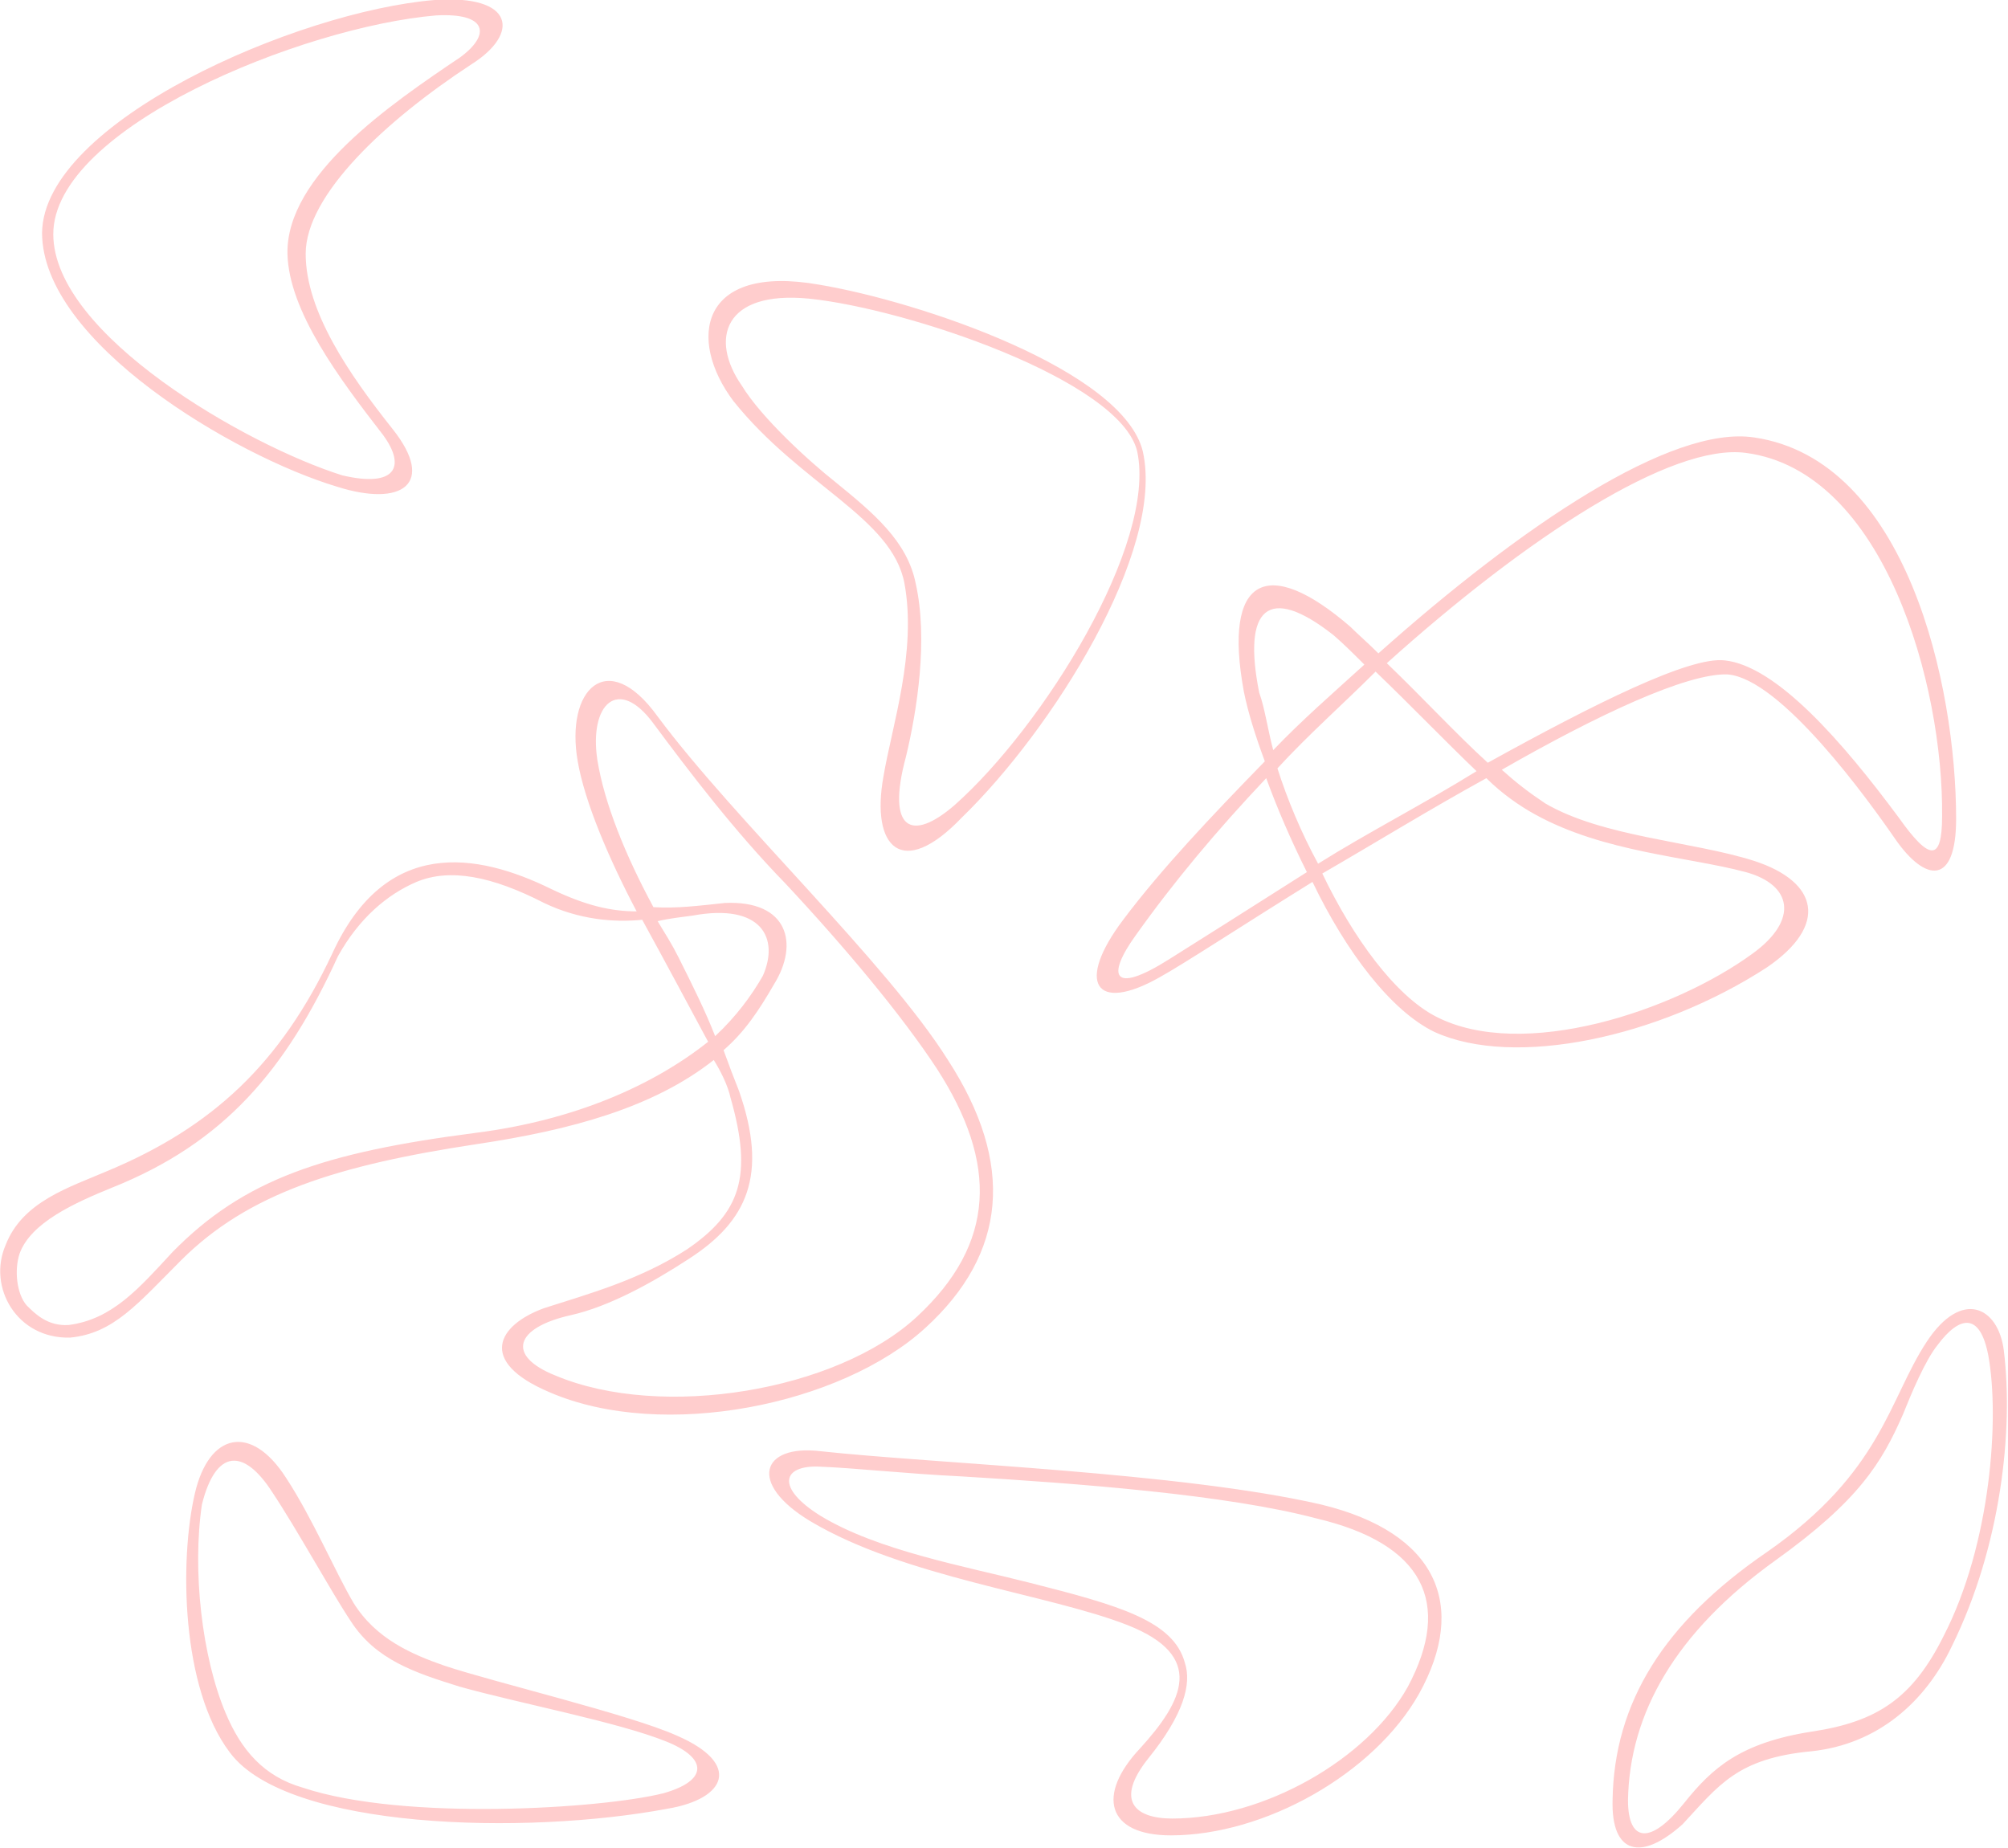 <?xml version="1.0" encoding="utf-8"?>
<!-- Generator: Adobe Illustrator 18.1.1, SVG Export Plug-In . SVG Version: 6.00 Build 0)  -->
<!DOCTYPE svg PUBLIC "-//W3C//DTD SVG 1.1//EN" "http://www.w3.org/Graphics/SVG/1.1/DTD/svg11.dtd">
<svg version="1.1" id="Layer_1" xmlns="http://www.w3.org/2000/svg" xmlns:xlink="http://www.w3.org/1999/xlink" x="0px" y="0px"
	 width="143.2px" height="131.8px" viewBox="0 0 143.2 131.8" enable-background="new 0 0 143.2 131.8" xml:space="preserve">
<g>
	<path fill="#FFCDCD" d="M0.4,88.8c1.2-3.1,4.5-4.1,7.3-5.3c7.4-3.1,12.3-7.6,16-15.5c3.8-8.3,10.3-7.2,15.6-4.6
		c2.5,1.2,4.3,1.6,6.1,1.6c-2-3.8-3.7-7.8-4.2-10.7c-0.9-5.1,2.1-8.2,5.7-3.2c5.5,7.4,16.3,17.5,20.7,24.5
		c4.8,7.4,4.2,13.8-1.6,19.1c-6,5.5-18.7,8.1-26.8,4.6c-5.2-2.2-3.7-4.8-0.4-6c3.1-1,6.8-2,10.2-4.2c3.8-2.6,4.7-5.2,3.1-10.8
		c-0.2-0.9-0.7-1.9-1.2-2.7c-4.3,3.4-10.2,5-16.9,6c-9.9,1.5-16.3,3.5-21.1,8.3c-3.1,3.1-4.8,5.2-7.9,5.5
		C1.2,95.5-0.9,91.8,0.4,88.8z M33.9,80.8c7.1-0.9,12.7-3.4,16.6-6.5c-1.4-2.6-3-5.6-4.7-8.7c-2,0.2-4.5,0-7-1.2
		c-3.7-1.9-6.7-2.5-9.1-1.5c-2.1,0.9-4.1,2.6-5.6,5.3c-3.7,8.1-8.1,13.3-16.1,16.5c-2.7,1.1-5.8,2.5-6.6,4.7
		c-0.4,1.2-0.2,2.9,0.5,3.7c0.6,0.6,1.5,1.5,3,1.4c3.1-0.4,5-2.6,7.4-5.2C17.4,84.1,23.1,82.2,33.9,80.8z M31,0
		c5.7-0.4,6.1,2.4,2.6,4.6c-6.1,4-11.8,9.3-11.8,13.5c0,4.1,3.1,8.6,6.2,12.5s0.7,5.6-4,4.1c-7.3-2.2-21-10.3-21-18.1
		C3.1,8.7,21.2,0.8,31,0z M24.4,33.9c3.8,0.9,4.6-0.6,2.9-2.9c-3.1-4-6.7-8.8-6.8-12.9c-0.1-5.6,7.4-10.7,12.3-14
		c2.2-1.6,2-3.2-1.7-3C21.6,1.9,3.8,9.1,3.8,16.7C3.8,23.9,17.7,31.8,24.4,33.9z M16.4,125c-3.5-4.6-3.6-13.8-2.5-18.5
		c1-4.3,4-5,6.5-1.1c1.9,2.9,3.5,6.7,4.8,8.9c1.6,2.6,4.2,3.7,6.5,4.5c3.6,1.2,13.3,3.5,16.6,5c4.6,2,3.5,4.5-0.7,5.2
		C37.5,130.9,20.5,130.5,16.4,125z M32.8,120.3c-3.2-1-6-1.9-7.8-4.7c-1.4-2.1-3.8-6.5-5.6-9.2c-2-3.1-4-3.1-5,0.9
		c-0.7,4.7,0,10.9,1.7,14.9c1.1,2.6,2.7,4.5,5.5,5.3c7.2,2.4,21.3,1.5,25.7,0.4c3.2-0.9,3.2-2.5,0.2-3.7
		C44,122.8,37.1,121.5,32.8,120.3z M51.7,64.4c4.5-0.2,5.3,2.9,3.5,5.8c-1.1,1.9-2.1,3.4-3.6,4.7c0.4,1.1,0.7,1.9,1.1,2.9
		c2.1,6,0.6,9.3-3.6,12c-2.6,1.7-5.7,3.4-8.4,4c-4,0.9-4.6,2.9-1.1,4.3c7.6,3.2,20.1,1.1,25.8-4.2c5.6-5.2,5.8-10.9,1.4-17.7
		c-2.5-3.8-6.5-8.6-10.8-13.2c-3.6-3.7-6.8-7.9-9.4-11.4c-2.5-3.4-4.6-1.4-4,2.6c0.5,3.1,2,6.8,4,10.5
		C48.3,64.8,49.8,64.6,51.7,64.4z M49.4,65.3c-0.7,0.1-1.7,0.2-2.5,0.4c0.6,1,1,1.6,1.5,2.6c1,2,1.9,3.8,2.6,5.6
		c1.5-1.4,2.6-2.9,3.4-4.3C55.6,66.9,54.3,64.4,49.4,65.3z M58.4,20.3c7.2,1.2,21.7,6.1,23.1,11.9c1.6,7.1-6.5,19.9-12.9,26.1
		c-4.3,4.5-6.5,2.1-5.6-2.9c0.6-3.6,2.4-8.9,1.5-13.8c-0.9-4.7-7.4-7-12.2-13C49,24.2,49.9,18.8,58.4,20.3z M59.6,34.4
		c2.7,2.2,5.1,4.2,5.7,7.2c0.9,4,0.1,9.1-0.7,12.4c-1.4,5.2,0.4,6.1,3.5,3.4c6.3-5.6,14.4-18.6,13-25.2C79.9,27.1,64.6,22,57.7,21.3
		c-6.1-0.6-7.1,2.9-4.8,6.2C54.3,29.8,57.7,32.9,59.6,34.4z M83.5,130.9c-4.6,0-5.3-2.9-2.2-6.2c3.1-3.4,4.7-6.6-0.9-8.8
		c-5.6-2.2-15.9-3.4-22.6-7.4c-4.5-2.7-3.5-5.5,0.7-5c8.3,0.9,25.7,1.5,35.7,3.8c8.3,2,10.5,7.2,7,13.5
		C98,126.5,90.2,130.9,83.5,130.9z M68.6,105.3c-4.1-0.2-7.6-0.6-10.2-0.7s-3.1,1.5,0.1,3.5c4.1,2.5,10.3,3.6,15,4.8
		c6.3,1.6,10.2,2.7,11,5.7c0.5,1.5-0.1,3.7-2.6,6.8c-2.4,3-1,4.3,1.7,4.3c6.5,0,13.9-4.2,16.8-9.4c3.2-6,1.1-10.2-6.5-12
		C87.5,106.6,76.9,105.8,68.6,105.3z M102.3,73.6c-3.1-1.5-6.3-5.7-8.7-10.7c-5,3.1-9.1,5.8-10.9,6.8c-4.6,2.6-6,0.4-2.6-4.1
		c2.7-3.6,6.3-7.4,10.1-11.3c-0.7-1.9-1.2-3.5-1.5-5c-1.5-8.2,1.7-9.7,7.6-4.6c0.6,0.6,1.2,1.1,2,1.9c10.2-9.1,20.9-16.3,26.8-15.4
		c10.9,1.6,14.4,17.7,14.4,27.2c0,4.8-2.2,4.5-4.3,1.5c-2-2.9-8.2-11.5-12-11.8c-2.9-0.1-9.3,2.9-16.1,6.8c1,0.9,1.9,1.6,3.1,2.4
		c4.1,2.4,10.5,2.7,14.9,4.1c4.6,1.5,5.3,4.6,0.9,7.6C118.3,74,108,76.2,102.3,73.6z M90.3,55.5c-3.5,3.7-6.6,7.4-9.3,11.2
		c-2.1,2.9-1.7,4.3,2.4,1.7c2.4-1.5,5.7-3.6,9.8-6.2C92.1,60,91.1,57.7,90.3,55.5z M97.3,47.4c-0.7-0.7-1.5-1.5-2.2-2.1
		c-4.7-3.7-6.5-1.9-5.3,4.1c0.4,1.1,0.6,2.6,1,4.1C92.8,51.4,95.1,49.4,97.3,47.4z M91.1,54.8c0.7,2.2,1.7,4.6,2.9,6.8
		c3.5-2.2,7.6-4.3,11.3-6.6c-2.2-2.1-4.7-4.7-7.2-7.1C95.8,50.2,93.3,52.4,91.1,54.8z M124.5,62.2c-4.1-1.1-10.1-1.4-15-4.1
		c-1.1-0.6-2.4-1.5-3.5-2.6c-4,2.2-7.9,4.6-11.7,6.8c2.2,4.6,5.2,8.7,8.1,10.2c6.2,3.2,17-0.4,22.6-4.5
		C128.3,65.6,127.8,63.1,124.5,62.2z M106.1,54.4c7.6-4.2,14.4-7.6,16.9-7.3c3.7,0.4,8.4,5.8,12.4,11.2c2.2,3.1,3.1,3.2,3.1-0.1
		c0.1-9.3-4.1-24.6-14-25.9c-5.3-0.7-15.6,6-25.6,15C101.5,49.8,103.9,52.4,106.1,54.4z M129.2,124.9c-5.3,0.5-6.6,2.4-9.2,5.2
		c-3,2.7-5.1,2.1-5-1.7c0.1-7,3.7-12.7,11-17.7c8.2-5.7,8.7-10.9,11.4-15c2.5-3.8,5.1-2.5,5.5,0.6c0.7,5.7-0.2,14-3.7,21.1
		C137.3,121.4,133.9,124.4,129.2,124.9z M138.2,95.9c-0.9,1.1-1.9,3.5-2.5,5c-1.5,3.4-3.1,6.1-9.1,10.4
		c-7.1,5.1-10.4,10.9-10.5,17.1c0,3,1.6,3.2,4,0.2c2-2.5,4-4.3,9.1-5.1c4.7-0.7,7.2-2.4,9.4-6.8c3.4-6.6,4-15.6,3.2-20
		C141.2,93.5,139.7,93.9,138.2,95.9z"/>
</g>
</svg>
